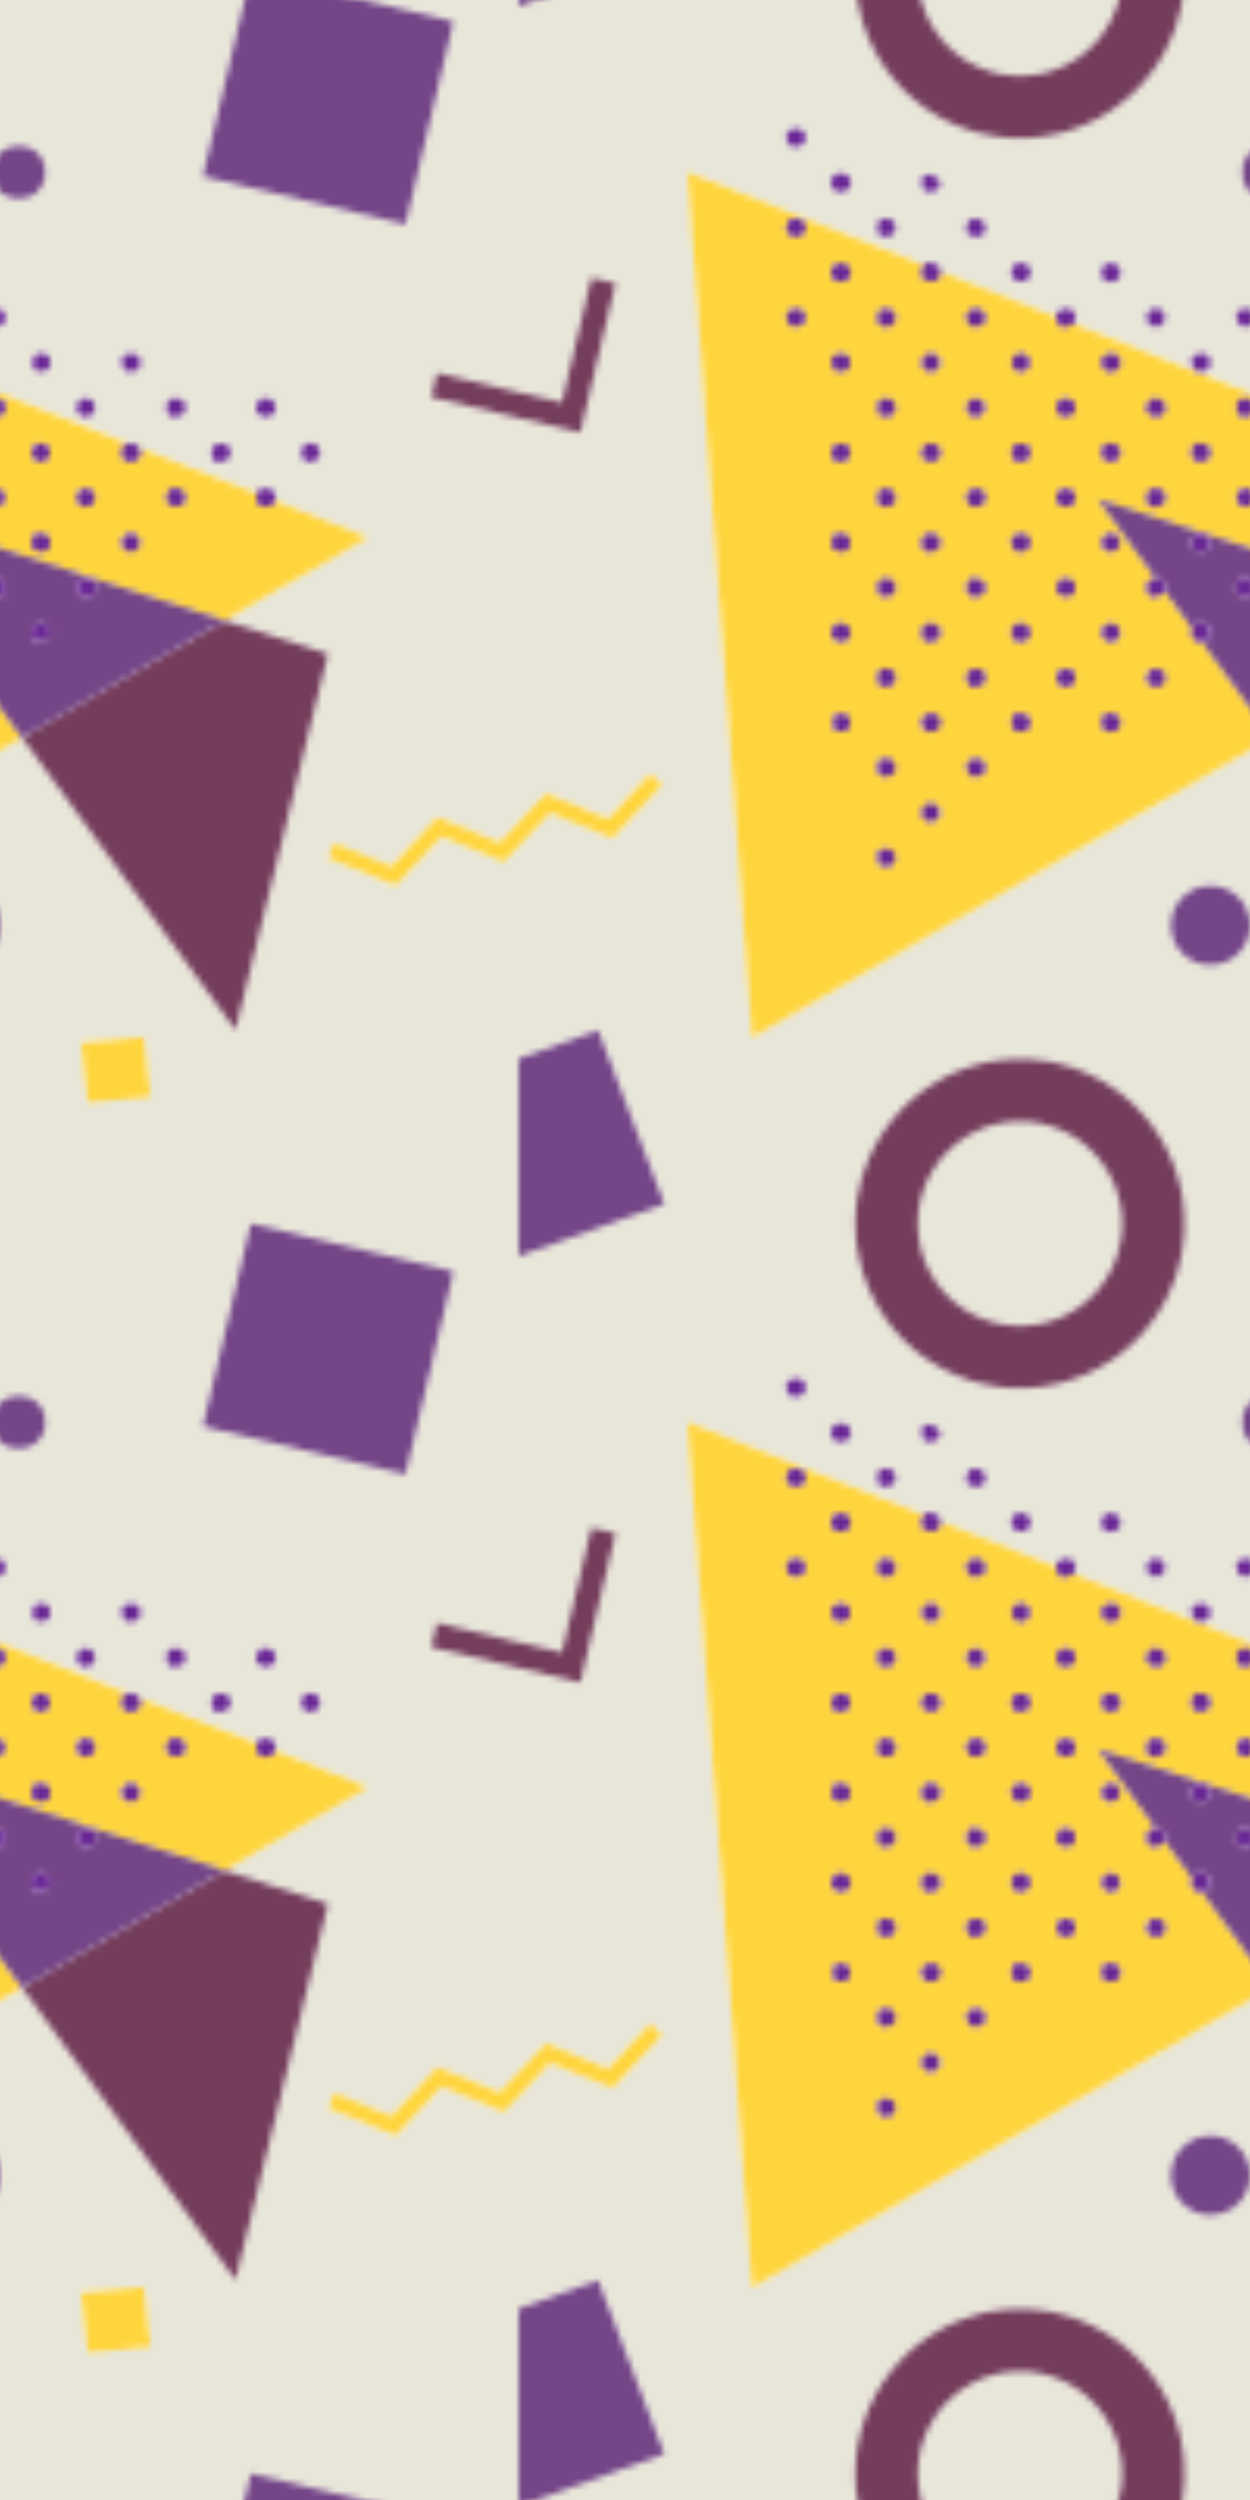 <svg id="Layer_1" data-name="Layer 1" xmlns="http://www.w3.org/2000/svg" xmlns:xlink="http://www.w3.org/1999/xlink" viewBox="0 0 200 400"><defs><pattern id="New_Pattern_Swatch_3" data-name="New Pattern Swatch 3" width="200" height="200" patternTransform="translate(83 -16)" patternUnits="userSpaceOnUse" viewBox="0 0 200 200"><rect width="200" height="200" style="fill:none"/><path d="M200,151.38V200H103.75a26.32,26.32,0,0,0-47.09,0H20L12.7,180.82,0,185.37v-34L5,146l10,4.07,8-8.52L21,139.81,14.29,147l-10-4.06L0,147.55V82.88l9.86,2.33L15.5,61.33l-3.89-.92-4.73,20L0,78.77V17L23.3,8.65,20,0H56.65a26.33,26.33,0,1,0,47.09,0H200V78.77l-13.1-3.1L186,79.56l14,3.31v64.68l-3,3.25-10-4.06-7.36,7.86-9.13-3.72-1,2.42,10.8,4.41,7.36-7.87,10,4.07ZM149.44,44.22l32.45,7.67,7.67-32.45-32.45-7.67Zm17.32,42.73a1.46,1.46,0,1,0-.05,2.92,1.46,1.46,0,1,0,.05-2.92Zm-7.18-7.2c-1.13-.12-1.36.71-1.56,1.43s.66,1.45,1.47,1.47a1.45,1.45,0,0,0,1.62-1.39A1.51,1.51,0,0,0,159.58,79.75ZM152.31,87a1.31,1.31,0,0,0-1.45,1.48c0,.67.34,1.65,1.17,1.47,1.26-.1,1.86-.54,1.84-1.51S153.26,87,152.31,87Zm-8.65-5.75c0,.68.32,1.65,1.21,1.47,1.2-.06,1.81-.49,1.81-1.47s-.58-1.38-1.53-1.46A1.31,1.31,0,0,0,143.66,81.2ZM136.42,74c.19.71.41,1.56,1.55,1.43.95-.11,1.52-.53,1.5-1.49s-.63-1.4-1.56-1.41S136.23,73.31,136.42,74Zm-7.17,7.17a1.32,1.32,0,0,0,1.48,1.46,1.46,1.46,0,1,0,0-2.92A1.32,1.32,0,0,0,129.25,81.2Zm-5.64-8.64c-1,0-1.41.61-1.4,1.47s.23,1.48,1.3,1.43,1.52-.46,1.56-1.41S124.52,72.64,123.62,72.56Zm-7.85-29A4.23,4.23,0,1,0,120,39.33,4.23,4.23,0,0,0,115.77,43.56Zm-.95,23.3c.2.72.46,1.55,1.57,1.41.95-.12,1.51-.56,1.48-1.51s-.65-1.39-1.59-1.39S114.62,66.17,114.82,66.86Zm-7.2,7.2c.2.72.46,1.55,1.57,1.41.95-.12,1.51-.56,1.48-1.51s-.65-1.39-1.59-1.39S107.42,73.37,107.62,74.06Zm-7.16-7.27a1.32,1.32,0,0,0,1.45,1.48,1.46,1.46,0,1,0,.05-2.92A1.32,1.32,0,0,0,100.46,66.78Zm-7.2-7.2c0,.67.3,1.64,1.48,1.47.88-.05,1.53-.44,1.53-1.42s-.57-1.38-1.51-1.48A1.31,1.31,0,0,0,93.26,59.59ZM80.3,61a1.4,1.4,0,0,0,1.58-1.4c0-1-.56-1.38-1.51-1.49-1.13-.13-1.36.72-1.55,1.43S79.48,61,80.3,61Zm-7.2-7.2a1.39,1.39,0,0,0,1.58-1.21A1.54,1.54,0,0,0,73.17,51c-1.13-.13-1.36.72-1.55,1.44S72.28,53.83,73.1,53.85Zm-8.65-8.63c.11.69.33,1.65,1.3,1.44,1.06,0,1.61-.44,1.72-1.32.07-.58-1.3-1.51-2.12-1.44S64.4,44.84,64.45,45.22Zm-7,7c0,1,.2,1.61,1.25,1.6s1.67-.57,1.62-1.48A1.39,1.39,0,0,0,58.71,51,1.12,1.12,0,0,0,57.41,52.25Zm-7.35-7a1.32,1.32,0,0,0,1.48,1.45,1.46,1.46,0,1,0,0-2.91A1.32,1.32,0,0,0,50.05,45.21ZM42.82,38c.2.71.43,1.55,1.56,1.42a1.51,1.51,0,0,0,1.53-1.52,1.45,1.45,0,0,0-1.62-1.38C43.47,36.59,42.62,37.34,42.82,38Zm74.2,126a6.35,6.35,0,1,0-6.35,6.35A6.35,6.35,0,0,0,117,164.06Zm24,27.45-1-9.56-10,.89,1,9.56Zm13.6-10.69,14.84-60.2-16.6-5.35h0l23-13.27L161,96.15a1.67,1.67,0,0,0,.09-.56c0-1-.62-1.4-1.8-1.43-.65-.11-1,.36-1.13.88L139.2,87.6a1.55,1.55,0,0,0-1.25-.65,1.8,1.8,0,0,0-.39,0L88.71,67.79a1.26,1.26,0,0,0,.36-1,1.35,1.35,0,0,0-1.59-1.39c-.76,0-1.56.7-1.48,1.36L67.46,59.45c-.05-.83-.64-1.24-1.82-1.34a.69.69,0,0,0-.79.31L27,43.56,37.33,181.95l83.15-48Z" style="fill:#e8e6d9"/><path d="M68.91,200H91.49a16.26,16.26,0,0,0-22.59,0Z" style="fill:#e8e6d9"/><path d="M63.87,11.77A16.33,16.33,0,1,0,91.49,0H68.91A16.27,16.27,0,0,0,63.87,11.77Z" style="fill:#e8e6d9"/><polygon points="186.99 146.74 179.63 154.6 170.5 150.87 169.5 153.29 180.31 157.7 187.66 149.84 197.64 153.91 200 151.38 200 147.56 196.96 150.8 186.99 146.74" style="fill:#ffd53e"/><polygon points="14.97 150.12 22.95 141.59 21.03 139.81 14.29 147.01 4.32 142.95 0 147.56 0 151.38 5 146.04 14.97 150.12" style="fill:#ffd53e"/><path d="M120.48,134h0l-83.15,48L27,43.56,64.86,58.43a4.09,4.09,0,0,0-.43,1.15c-.2.71.65,1.45,1.47,1.47a1.35,1.35,0,0,0,1.58-1.4,1.92,1.92,0,0,0,0-.2L86,66.73a.72.72,0,0,0,0,.12c.21.71.42,1.64,1.2,1.46a2.44,2.44,0,0,0,1.48-.52L137.56,87a1.33,1.33,0,0,0-1.1,1.44,1.32,1.32,0,0,0,1.47,1.47,1.53,1.53,0,0,0,1.59-1.45,1.92,1.92,0,0,0-.31-.82L158.14,95a2.3,2.3,0,0,0-.08.6,1.31,1.31,0,0,0,1.5,1.43,1.49,1.49,0,0,0,1.42-.92L175.9,102l-23,13.27L92.67,95.86l9.26,12.69a1.31,1.31,0,0,0-1.47,1.45c0,.68.32,1.65,1.2,1.47s1.53-.33,1.72-.93l4.39,6a1.81,1.81,0,0,0-.12.66,1.32,1.32,0,0,0,1.5,1.45l.14,0ZM96.27,88.42c0-1-.59-1.41-1.83-1.49-.85-.18-1.17.8-1.18,1.47a1.31,1.31,0,0,0,1.47,1.46C95.67,89.79,96.26,89.38,96.27,88.42Zm7.2,7.17c0-1-.61-1.37-1.56-1.43a1.31,1.31,0,0,0-1.45,1.48c0,.67.34,1.65,1.16,1.47C102.89,97,103.49,96.56,103.47,95.58ZM145.08,97a1.39,1.39,0,0,0,1.59-1.19,1.54,1.54,0,0,0-1.49-1.7c-1.12-.13-1.37.7-1.57,1.42S144.28,97,145.08,97Zm-8.63,5.76a1.32,1.32,0,0,0,1.48,1.46,1.46,1.46,0,1,0,0-2.92A1.32,1.32,0,0,0,136.45,102.8Zm-7.2-7.2a1.32,1.32,0,0,0,1.47,1.46,1.46,1.46,0,1,0,0-2.92A1.32,1.32,0,0,0,129.25,95.6Zm-7.2-7.19a1.32,1.32,0,0,0,1.48,1.46,1.46,1.46,0,1,0,0-2.92A1.32,1.32,0,0,0,122.05,88.41Zm1.43,15.84a1.35,1.35,0,0,0,1.58-1.4c0-1-.56-1.43-1.83-1.54-.81-.19-1,.75-1.21,1.46S122.67,104.23,123.49,104.25Zm-8.63-23c0,.67.33,1.65,1.51,1.44.87-.07,1.52-.46,1.5-1.45s-.59-1.37-1.54-1.45A1.31,1.31,0,0,0,114.86,81.21Zm0,14.37a1.32,1.32,0,0,0,1.45,1.48,1.46,1.46,0,1,0,.05-2.92A1.32,1.32,0,0,0,114.86,95.59Zm-7.2-7.19a1.31,1.31,0,0,0,1.47,1.46c.95-.08,1.53-.48,1.55-1.45s-.59-1.41-1.83-1.49C108,86.75,107.67,87.73,107.66,88.4Zm-5.78-5.75a1.4,1.4,0,0,0,1.6-1.19A1.54,1.54,0,0,0,102,79.75c-1.12-.13-1.37.69-1.57,1.41S101.08,82.63,101.88,82.65ZM93.22,74c.2.72.44,1.54,1.57,1.42a1.51,1.51,0,0,0,1.52-1.52,1.45,1.45,0,0,0-1.62-1.37C93.87,72.59,93,73.35,93.22,74Zm-7.16,7.07a1.31,1.31,0,0,0,1.26,1.54c1,0,1.71-.47,1.77-1.35a1.48,1.48,0,0,0-1.45-1.55A1.33,1.33,0,0,0,86.05,81.12ZM71.62,66.83c.19.71.42,1.55,1.55,1.43,1-.1,1.43-.56,1.52-1.3a1.48,1.48,0,0,0-1.59-1.59C72.28,65.38,71.43,66.12,71.62,66.83Zm-5.73,23a1.45,1.45,0,0,0,1.62-1.39A1.51,1.51,0,0,0,66,86.95c-1.13-.12-1.36.71-1.56,1.43S65.07,89.83,65.89,89.85Zm1.58,12.94c0-1-.61-1.37-1.56-1.43a1.31,1.31,0,0,0-1.45,1.48c0,.67.34,1.65,1.17,1.47C66.89,104.2,67.49,103.76,67.47,102.78Zm-1.53,13a1.31,1.31,0,0,0-1.48,1.45c0,.68.32,1.65,1.2,1.47,1.21-.06,1.81-.49,1.81-1.47S66.89,115.84,65.94,115.75Zm-8.53,8.77c0,.78.27,1.36,1.29,1.33a1.39,1.39,0,0,0,1.58-1.41c.06-.9-.63-1.48-1.61-1.49S57.4,123.57,57.41,124.52Zm1.26-13.07c1,0,1.67-.59,1.61-1.49a1.39,1.39,0,0,0-1.58-1.41c-1,0-1.31.55-1.29,1.35C57.4,110.85,57.63,111.47,58.67,111.46Zm1.61-15.8c.06-.9-.62-1.48-1.61-1.49s-1.27.6-1.26,1.57c0,.78.27,1.35,1.29,1.33A1.39,1.39,0,0,0,60.28,95.65ZM57.41,66.83c0,.85.25,1.44,1.28,1.42a1.39,1.39,0,0,0,1.59-1.39c.07-.9-.62-1.48-1.6-1.5S57.39,65.95,57.41,66.83Zm0,14.23c0,1.18.32,1.56,1.26,1.59a1.41,1.41,0,0,0,1.61-1.48,1.39,1.39,0,0,0-1.58-1.4C57.68,79.74,57.39,80.31,57.4,81.06ZM50,88.44c.2.7.4,1.65,1.22,1.46,1.26-.11,1.86-.56,1.82-1.53A1.35,1.35,0,0,0,51.49,87C50.67,87,49.82,87.73,50,88.44ZM50,74c.19.71.41,1.56,1.55,1.43.95-.11,1.52-.53,1.5-1.49s-.63-1.4-1.56-1.41S49.83,73.31,50,74Zm1.22,27.29c-.84-.19-1,.76-1.22,1.47s.66,1.45,1.48,1.46a1.35,1.35,0,0,0,1.56-1.41C53.09,101.86,52.49,101.42,51.25,101.32ZM45.87,66.78c0-1-.63-1.4-1.56-1.41s-1.68.75-1.49,1.47.41,1.56,1.55,1.43C45.31,68.16,45.88,67.74,45.87,66.78Zm0-14.33a1.51,1.51,0,0,0-1.54-1.5c-1.13-.12-1.36.72-1.55,1.44s.66,1.44,1.48,1.46A1.45,1.45,0,0,0,45.91,52.45Zm7.16,79.2c0-1-.55-1.42-1.46-1.49s-1.39.24-1.34,1.22,0,1.7,1.23,1.67C52.45,133,53,132.61,53.07,131.66Zm0-14.37a1.51,1.51,0,0,0-1.52-1.54c-1.12-.13-1.37.69-1.57,1.41s.67,1.46,1.46,1.49A1.45,1.45,0,0,0,53.11,117.29Zm0-57.68a1.53,1.53,0,0,0-1.59-1.45,1.46,1.46,0,1,0,0,2.91A1.53,1.53,0,0,0,53.12,59.6Zm7.15,93.65c0-1-.53-1.43-1.48-1.48s-1.4.41-1.38,1.22c0,1,.18,1.7,1.3,1.67C59.66,154.64,60.24,154.2,60.27,153.25Zm0-14.45a1.39,1.39,0,0,0-1.54-1.44c-1,0-1.34.5-1.33,1.09,0,1.14.17,1.81,1.23,1.8S60.32,139.71,60.28,138.8Zm4.14-7.15c.2.71.43,1.55,1.56,1.42a1.51,1.51,0,0,0,1.53-1.52,1.45,1.45,0,0,0-1.62-1.39C65.07,130.19,64.22,130.94,64.42,131.65ZM67.52,146a1.52,1.52,0,0,0-1.6-1.44,1.46,1.46,0,1,0,0,2.92A1.53,1.53,0,0,0,67.52,146Zm0-72a1.53,1.53,0,0,0-1.58-1.46,1.46,1.46,0,1,0,0,2.92A1.53,1.53,0,0,0,67.52,74Zm7.15,64.74c0-1-.64-1.4-1.58-1.39s-1.67.79-1.47,1.49.44,1.55,1.57,1.42C74.14,140.15,74.69,139.71,74.67,138.76Zm0-14.4A1.37,1.37,0,0,0,73.08,123c-.81,0-1.66.78-1.46,1.48s.42,1.64,1.43,1.4C74.09,125.83,74.74,125.21,74.68,124.36Zm-1.54-12.89c1-.09,1.52-.5,1.53-1.46s-.6-1.41-1.82-1.47c-.87-.17-1.18.8-1.19,1.48A1.31,1.31,0,0,0,73.14,111.47Zm1.57-15.92a1.45,1.45,0,0,0-1.62-1.38c-.82,0-1.66.77-1.47,1.48s.43,1.55,1.56,1.42A1.51,1.51,0,0,0,74.71,95.55Zm0-14.35a1.53,1.53,0,0,0-1.6-1.45,1.46,1.46,0,1,0,0,2.92A1.53,1.53,0,0,0,74.72,81.2Zm7.15,50.39c0-1-.62-1.41-1.87-1.44-.89-.2-1.14.84-1.14,1.49a1.3,1.3,0,0,0,1.5,1.43C81.31,133,81.88,132.54,81.87,131.58Zm0-14.28a1.48,1.48,0,0,0-1.45-1.55,1.33,1.33,0,0,0-1.58,1.37,1.31,1.31,0,0,0,1.26,1.54C81.12,118.68,81.83,118.18,81.88,117.3Zm0-14.56a1.45,1.45,0,0,0-1.62-1.37c-.81,0-1.66.78-1.47,1.48s.44,1.55,1.57,1.42A1.51,1.51,0,0,0,81.91,102.74ZM80.37,89.85c.87-.07,1.52-.46,1.5-1.45S81.28,87,80.33,87a1.31,1.31,0,0,0-1.47,1.46C78.87,89.09,79.18,90.06,80.37,89.85ZM81.91,74a1.53,1.53,0,0,0-1.55-1.47,1.46,1.46,0,1,0-.05,2.92A1.52,1.52,0,0,0,81.91,74Zm7.16,50.36c0-1-.63-1.4-1.56-1.41s-1.68.75-1.49,1.47.41,1.57,1.55,1.43C88.51,125.76,89.08,125.34,89.07,124.38Zm-1.58-12.92c.94,0,1.55-.43,1.58-1.4s-.54-1.39-1.48-1.51c-1.13-.14-1.37.7-1.57,1.42S86.67,111.43,87.49,111.45Zm1.6-15.7a1.48,1.48,0,0,0-1.6-1.58c-.82,0-1.66.76-1.47,1.47s.43,1.55,1.56,1.42C88.55,97,89,96.49,89.09,95.75Zm4.17,7.08a1.32,1.32,0,0,0,1.51,1.44,1.46,1.46,0,1,0-.05-2.92A1.32,1.32,0,0,0,93.26,102.83Zm3,28.77c0-1-.6-1.41-1.88-1.47-.85-.21-1.12.83-1.13,1.48a1.3,1.3,0,0,0,1.48,1.45C95.69,133,96.26,132.56,96.27,131.6Zm0-14.38a1.53,1.53,0,0,0-1.57-1.47,1.46,1.46,0,1,0,0,2.92A1.53,1.53,0,0,0,96.32,117.22Zm7.15,7.23c0-1-.54-1.39-1.49-1.5-1.13-.14-1.37.71-1.56,1.42s.65,1.46,1.47,1.48S103.44,125.42,103.47,124.45Z" style="fill:#ffd53e"/><polygon points="189.57 19.44 157.12 11.77 149.44 44.22 181.89 51.9 189.57 19.44" style="fill:#744587"/><polygon points="129.98 182.84 131.03 192.4 141.07 191.51 140.02 181.95 129.98 182.84" style="fill:#ffd53e"/><polygon points="20.01 0 0 0 0 17 23.3 8.65 20.01 0" style="fill:#744587"/><polygon points="0 185.37 0 200 20.01 200 12.7 180.82 0 185.37" style="fill:#744587"/><circle cx="110.67" cy="164.06" r="6.35" style="fill:#744587"/><polygon points="15.5 61.33 11.61 60.41 6.89 80.4 0 78.77 0 82.88 9.86 85.21 15.5 61.33" style="fill:#753d5c"/><polygon points="185.98 79.56 200 82.88 200 78.77 186.9 75.67 185.98 79.56" style="fill:#753d5c"/><path d="M80.2,38.1A26.32,26.32,0,0,0,103.75,0H91.49A16.33,16.33,0,1,1,68.91,0H56.65A26.32,26.32,0,0,0,80.2,38.1Z" style="fill:#753d5c"/><path d="M80.2,185.44A26.36,26.36,0,0,0,56.65,200H68.91a16.26,16.26,0,0,1,22.59,0h12.25A26.36,26.36,0,0,0,80.2,185.44Z" style="fill:#753d5c"/><circle cx="120" cy="43.56" r="4.23" style="fill:#744587"/><polygon points="152.9 115.27 120.48 133.98 120.48 133.98 154.67 180.82 169.5 120.62 152.9 115.27" style="fill:#753d5c"/><path d="M92.67,95.86l60.23,19.41h0L120.48,134l-11.19-15.34a1.45,1.45,0,1,0-.17-2.89,1.23,1.23,0,0,0-1.35.81l-4.39-6a1.67,1.67,0,0,0,.08-.54c0-1-.58-1.38-1.53-1.46h0ZM129.22,110c.2.71.43,1.56,1.56,1.43,1-.11,1.51-.54,1.49-1.5a1.27,1.27,0,0,0-1.18-1.41C129.87,108.58,129,109.33,129.22,110ZM122,117.17c.1.61.23,1.48,1.23,1.47.74,0,1.8-.8,1.82-1.4a1.42,1.42,0,0,0-1.4-1.47C122.76,115.71,121.89,116.35,122,117.17Zm-5.74-5.72a1.41,1.41,0,0,0,1.59-1.4c0-1-.55-1.39-1.5-1.5-1.13-.14-1.37.71-1.56,1.42S115.47,111.43,116.29,111.45Zm-7.19-7.2a1.45,1.45,0,0,0,1.61-1.4,1.51,1.51,0,0,0-1.54-1.5c-1.13-.12-1.36.72-1.55,1.44S108.28,104.23,109.1,104.25Z" style="fill:#744587"/><path d="M123.49,104.25a1.35,1.35,0,0,0,1.58-1.4c0-1-.56-1.43-1.83-1.54-.81-.19-1,.75-1.21,1.46S122.67,104.23,123.49,104.25Z" style="fill:#682594"/><path d="M109.1,104.25a1.45,1.45,0,0,0,1.61-1.4,1.51,1.51,0,0,0-1.54-1.5c-1.13-.12-1.36.72-1.55,1.44S108.28,104.23,109.1,104.25Z" style="fill:#682594"/><path d="M94.76,104.27a1.46,1.46,0,1,0-.05-2.92,1.46,1.46,0,1,0,.05,2.92Z" style="fill:#682594"/><path d="M80.28,101.37c-.81,0-1.66.78-1.47,1.48s.44,1.55,1.57,1.42a1.51,1.51,0,0,0,1.52-1.53A1.45,1.45,0,0,0,80.28,101.37Z" style="fill:#682594"/><path d="M65.91,101.35a1.31,1.31,0,0,0-1.45,1.48c0,.67.34,1.65,1.17,1.47,1.26-.1,1.86-.54,1.84-1.51S66.86,101.42,65.91,101.35Z" style="fill:#682594"/><path d="M51.25,101.32c-.84-.19-1,.76-1.22,1.47s.66,1.45,1.48,1.46a1.35,1.35,0,0,0,1.56-1.41C53.09,101.86,52.49,101.42,51.25,101.32Z" style="fill:#682594"/><path d="M159.56,97.07a1.49,1.49,0,0,0,1.42-.92,1.67,1.67,0,0,0,.09-.56c0-1-.62-1.4-1.8-1.43-.65-.11-1,.36-1.13.88a2.3,2.3,0,0,0-.08.6A1.31,1.31,0,0,0,159.56,97.07Z" style="fill:#682594"/><path d="M145.08,97a1.39,1.39,0,0,0,1.59-1.19,1.54,1.54,0,0,0-1.49-1.7c-1.12-.13-1.37.7-1.57,1.42S144.28,97,145.08,97Z" style="fill:#682594"/><path d="M130.73,97.07a1.46,1.46,0,1,0,0-2.92,1.46,1.46,0,1,0,0,2.92Z" style="fill:#682594"/><path d="M116.31,97.07a1.46,1.46,0,1,0,.05-2.92,1.46,1.46,0,1,0-.05,2.92Z" style="fill:#682594"/><path d="M101.91,94.15a1.31,1.31,0,0,0-1.45,1.48c0,.67.34,1.65,1.16,1.47,1.27-.1,1.87-.54,1.85-1.51S102.86,94.22,101.91,94.15Z" style="fill:#682594"/><path d="M87.49,94.17c-.82,0-1.66.76-1.47,1.47s.43,1.55,1.56,1.42c1-.11,1.43-.57,1.51-1.32A1.48,1.48,0,0,0,87.49,94.17Z" style="fill:#682594"/><path d="M73.09,94.17c-.82,0-1.66.77-1.47,1.48s.43,1.55,1.56,1.42a1.51,1.51,0,0,0,1.53-1.52A1.45,1.45,0,0,0,73.09,94.17Z" style="fill:#682594"/><path d="M165.26,88.39a1.32,1.32,0,0,0,1.45,1.48,1.46,1.46,0,1,0,.05-2.92A1.32,1.32,0,0,0,165.26,88.39Z" style="fill:#682594"/><path d="M150.86,88.43c0,.67.34,1.65,1.17,1.47,1.26-.1,1.86-.54,1.84-1.51S153.26,87,152.31,87A1.31,1.31,0,0,0,150.86,88.43Z" style="fill:#682594"/><path d="M136.46,88.4a1.32,1.32,0,0,0,1.47,1.47,1.53,1.53,0,0,0,1.59-1.45,1.92,1.92,0,0,0-.31-.82,1.55,1.55,0,0,0-1.25-.65,1.8,1.8,0,0,0-.39,0A1.33,1.33,0,0,0,136.46,88.4Z" style="fill:#682594"/><path d="M123.54,89.87a1.46,1.46,0,1,0,0-2.92,1.46,1.46,0,1,0,0,2.92Z" style="fill:#682594"/><path d="M109.12,89.86c.95-.08,1.53-.48,1.55-1.45s-.59-1.41-1.83-1.49c-.85-.18-1.17.8-1.18,1.47A1.31,1.31,0,0,0,109.12,89.86Z" style="fill:#682594"/><path d="M65.91,144.55a1.46,1.46,0,1,0,0,2.92,1.46,1.46,0,1,0,0-2.92Z" style="fill:#682594"/><path d="M73.09,137.36c-.81,0-1.67.79-1.47,1.49s.44,1.55,1.57,1.42c1-.11,1.51-.56,1.48-1.51S74,137.36,73.09,137.36Z" style="fill:#682594"/><path d="M94.39,130.14c-.85-.21-1.12.83-1.13,1.48a1.3,1.3,0,0,0,1.48,1.45c1-.09,1.52-.5,1.53-1.46S95.67,130.2,94.39,130.14Z" style="fill:#682594"/><path d="M80,130.15c-.89-.2-1.14.84-1.14,1.49a1.3,1.3,0,0,0,1.5,1.43c1-.11,1.52-.53,1.51-1.48S81.25,130.18,80,130.15Z" style="fill:#682594"/><path d="M66,133.07a1.51,1.51,0,0,0,1.53-1.52,1.45,1.45,0,0,0-1.62-1.39c-.82,0-1.66.77-1.47,1.48S64.85,133.19,66,133.07Z" style="fill:#682594"/><path d="M102,123c-1.13-.14-1.37.71-1.56,1.42s.65,1.46,1.47,1.48,1.55-.43,1.57-1.4S102.93,123.07,102,123Z" style="fill:#682594"/><path d="M87.51,123c-.83,0-1.68.75-1.49,1.47s.41,1.57,1.55,1.43c.95-.11,1.52-.53,1.5-1.49S88.44,123,87.51,123Z" style="fill:#682594"/><path d="M73.08,123c-.81,0-1.66.78-1.46,1.48s.42,1.64,1.43,1.4c1,0,1.69-.64,1.62-1.49A1.37,1.37,0,0,0,73.08,123Z" style="fill:#682594"/><path d="M110.72,117.2a1.53,1.53,0,0,0-1.6-1.45,1.23,1.23,0,0,0-1.35.81,1.81,1.81,0,0,0-.12.66,1.32,1.32,0,0,0,1.5,1.45l.14,0A1.51,1.51,0,0,0,110.72,117.2Z" style="fill:#682594"/><path d="M94.75,115.75a1.46,1.46,0,1,0,0,2.92,1.46,1.46,0,1,0,0-2.92Z" style="fill:#682594"/><path d="M80.43,115.75a1.33,1.33,0,0,0-1.58,1.37,1.31,1.31,0,0,0,1.26,1.54c1,0,1.71-.47,1.76-1.35A1.48,1.48,0,0,0,80.43,115.75Z" style="fill:#682594"/><path d="M64.46,117.21c0,.68.32,1.65,1.2,1.47,1.21-.06,1.81-.49,1.81-1.47s-.58-1.38-1.53-1.46A1.31,1.31,0,0,0,64.46,117.21Z" style="fill:#682594"/><path d="M51.59,115.75c-1.12-.13-1.37.69-1.57,1.41s.67,1.46,1.46,1.49a1.45,1.45,0,0,0,1.63-1.36A1.51,1.51,0,0,0,51.59,115.75Z" style="fill:#682594"/><path d="M130.78,111.47c1-.11,1.51-.54,1.49-1.5a1.27,1.27,0,0,0-1.18-1.41c-1.21,0-2.06.77-1.87,1.48S129.65,111.6,130.78,111.47Z" style="fill:#682594"/><path d="M116.29,111.45a1.41,1.41,0,0,0,1.59-1.4c0-1-.55-1.39-1.5-1.5-1.13-.14-1.37.71-1.56,1.42S115.47,111.43,116.29,111.45Z" style="fill:#682594"/><path d="M101.94,108.55h0a1.31,1.31,0,0,0-1.47,1.45c0,.68.32,1.65,1.2,1.47s1.53-.33,1.72-.93a1.67,1.67,0,0,0,.08-.54C103.47,109,102.89,108.64,101.94,108.55Z" style="fill:#682594"/><path d="M87.49,111.45c.94,0,1.55-.43,1.58-1.4s-.54-1.39-1.48-1.51c-1.13-.14-1.37.7-1.57,1.42S86.67,111.43,87.49,111.45Z" style="fill:#682594"/><path d="M73.14,111.47c1-.09,1.52-.5,1.53-1.46s-.6-1.41-1.82-1.47c-.87-.17-1.18.8-1.19,1.48A1.31,1.31,0,0,0,73.14,111.47Z" style="fill:#682594"/><path d="M137.93,104.27a1.46,1.46,0,1,0,0-2.92,1.46,1.46,0,1,0,0,2.92Z" style="fill:#682594"/><path d="M94.79,75.47a1.51,1.51,0,0,0,1.52-1.52,1.45,1.45,0,0,0-1.62-1.37c-.81,0-1.66.78-1.47,1.48S93.66,75.59,94.79,75.47Z" style="fill:#682594"/><path d="M80.36,72.55a1.46,1.46,0,1,0-.05,2.92,1.46,1.46,0,1,0,.05-2.92Z" style="fill:#682594"/><path d="M65.94,72.55a1.46,1.46,0,1,0,0,2.92,1.46,1.46,0,1,0,0-2.92Z" style="fill:#682594"/><path d="M51.57,75.47c.95-.11,1.52-.53,1.5-1.49s-.63-1.4-1.56-1.41S49.83,73.31,50,74,50.43,75.6,51.57,75.47Z" style="fill:#682594"/><path d="M116.39,68.26c.95-.12,1.51-.56,1.48-1.51s-.65-1.39-1.59-1.39-1.66.8-1.47,1.49S115.27,68.4,116.39,68.26Z" style="fill:#682594"/><path d="M101.91,68.27a1.46,1.46,0,1,0,.05-2.92,1.46,1.46,0,1,0-.05,2.92Z" style="fill:#682594"/><path d="M87.22,68.31a2.44,2.44,0,0,0,1.48-.52,1.26,1.26,0,0,0,.36-1,1.35,1.35,0,0,0-1.59-1.39c-.76,0-1.56.7-1.48,1.36a.72.72,0,0,0,0,.12C86.23,67.56,86.44,68.49,87.22,68.31Z" style="fill:#682594"/><path d="M73.17,68.27c1-.1,1.43-.56,1.52-1.3a1.48,1.48,0,0,0-1.59-1.59c-.82,0-1.67.75-1.48,1.46S72,68.39,73.17,68.27Z" style="fill:#682594"/><path d="M44.31,65.36c-.83,0-1.68.75-1.49,1.47s.41,1.56,1.55,1.43c.95-.11,1.52-.53,1.5-1.49S45.24,65.37,44.31,65.36Z" style="fill:#682594"/><path d="M94.74,61.05c.88-.05,1.53-.44,1.53-1.42s-.57-1.38-1.51-1.48a1.31,1.31,0,0,0-1.5,1.43C93.25,60.26,93.56,61.23,94.74,61.05Z" style="fill:#682594"/><path d="M80.3,61a1.4,1.4,0,0,0,1.58-1.4c0-1-.56-1.38-1.51-1.49-1.13-.13-1.36.72-1.55,1.43S79.48,61,80.3,61Z" style="fill:#682594"/><path d="M65.89,61a1.35,1.35,0,0,0,1.58-1.4,1.92,1.92,0,0,0,0-.2c-.05-.83-.64-1.24-1.82-1.34a.69.69,0,0,0-.79.31,4.09,4.09,0,0,0-.43,1.15C64.22,60.28,65.07,61,65.89,61Z" style="fill:#682594"/><path d="M51.53,58.15a1.46,1.46,0,1,0,0,2.91,1.46,1.46,0,1,0,0-2.91Z" style="fill:#682594"/><path d="M73.1,53.85a1.39,1.39,0,0,0,1.58-1.21A1.54,1.54,0,0,0,73.17,51c-1.13-.13-1.36.72-1.55,1.44S72.28,53.83,73.1,53.85Z" style="fill:#682594"/><path d="M44.37,50.95c-1.13-.12-1.36.72-1.55,1.44s.66,1.44,1.48,1.46a1.45,1.45,0,0,0,1.61-1.4A1.51,1.51,0,0,0,44.37,50.95Z" style="fill:#682594"/><path d="M51.54,46.67a1.46,1.46,0,1,0,0-2.91,1.46,1.46,0,1,0,0,2.91Z" style="fill:#682594"/><path d="M44.38,39.47a1.51,1.51,0,0,0,1.53-1.52,1.45,1.45,0,0,0-1.62-1.38c-.82,0-1.66.77-1.47,1.48S43.25,39.59,44.38,39.47Z" style="fill:#682594"/><path d="M94.44,86.93c-.85-.18-1.17.8-1.18,1.47a1.31,1.31,0,0,0,1.47,1.46c.95-.08,1.53-.48,1.55-1.45S95.68,87,94.44,86.93Z" style="fill:#682594"/><path d="M80.37,89.85c.87-.07,1.52-.46,1.5-1.45S81.28,87,80.33,87a1.31,1.31,0,0,0-1.47,1.46C78.87,89.09,79.18,90.06,80.37,89.85Z" style="fill:#682594"/><path d="M65.89,89.85a1.45,1.45,0,0,0,1.62-1.39A1.51,1.51,0,0,0,66,86.95c-1.13-.12-1.36.71-1.56,1.43S65.07,89.83,65.89,89.85Z" style="fill:#682594"/><path d="M51.24,89.9c1.26-.11,1.86-.56,1.82-1.53A1.35,1.35,0,0,0,51.49,87c-.82,0-1.67.77-1.47,1.47S50.42,90.09,51.24,89.9Z" style="fill:#682594"/><path d="M158,81.18c-.19.71.66,1.45,1.47,1.47a1.45,1.45,0,0,0,1.62-1.39,1.51,1.51,0,0,0-1.53-1.51C158.45,79.63,158.21,80.46,158,81.18Z" style="fill:#682594"/><path d="M144.86,82.68c1.2-.06,1.81-.49,1.81-1.47s-.58-1.38-1.53-1.46a1.31,1.31,0,0,0-1.48,1.45C143.67,81.88,144,82.85,144.86,82.68Z" style="fill:#682594"/><path d="M130.73,82.67a1.46,1.46,0,1,0,0-2.92,1.46,1.46,0,1,0,0,2.92Z" style="fill:#682594"/><path d="M116.37,82.65c.87-.07,1.52-.46,1.5-1.45s-.59-1.37-1.54-1.45a1.31,1.31,0,0,0-1.47,1.46C114.87,81.89,115.18,82.86,116.37,82.65Z" style="fill:#682594"/><path d="M101.88,82.65a1.4,1.4,0,0,0,1.6-1.19A1.54,1.54,0,0,0,102,79.75c-1.12-.13-1.37.69-1.57,1.41S101.08,82.63,101.88,82.65Z" style="fill:#682594"/><path d="M87.32,82.66c1,0,1.71-.47,1.77-1.35a1.48,1.48,0,0,0-1.45-1.55,1.33,1.33,0,0,0-1.58,1.36A1.31,1.31,0,0,0,87.32,82.66Z" style="fill:#682594"/><path d="M73.12,79.75a1.46,1.46,0,1,0,0,2.92,1.46,1.46,0,1,0,0-2.92Z" style="fill:#682594"/><path d="M109.19,75.46c.95-.12,1.51-.56,1.48-1.51s-.65-1.39-1.59-1.39-1.66.8-1.47,1.49S108.07,75.6,109.19,75.46Z" style="fill:#682594"/><path d="M138,75.47c.95-.11,1.52-.53,1.5-1.49s-.63-1.4-1.56-1.41-1.68.75-1.49,1.47S136.83,75.6,138,75.47Z" style="fill:#682594"/><path d="M58.78,151.76c-1-.06-1.4.41-1.38,1.22,0,1,.18,1.7,1.3,1.67,1,0,1.54-.46,1.56-1.41S59.74,151.82,58.78,151.76Z" style="fill:#682594"/><path d="M58.73,137.36c-1,0-1.34.5-1.33,1.09,0,1.14.17,1.81,1.23,1.8s1.68-.55,1.64-1.46A1.39,1.39,0,0,0,58.73,137.36Z" style="fill:#682594"/><path d="M58.66,53.85c1,0,1.67-.57,1.62-1.48A1.39,1.39,0,0,0,58.71,51a1.12,1.12,0,0,0-1.31,1.29C57.4,53.23,57.61,53.87,58.66,53.85Z" style="fill:#682594"/><path d="M58.7,125.86a1.39,1.39,0,0,0,1.58-1.41c.06-.9-.63-1.48-1.61-1.49s-1.27.6-1.26,1.56C57.39,125.3,57.68,125.88,58.7,125.86Z" style="fill:#682594"/><path d="M58.67,111.46c1,0,1.67-.59,1.61-1.49a1.39,1.39,0,0,0-1.58-1.41c-1,0-1.31.55-1.29,1.35C57.4,110.85,57.63,111.47,58.67,111.46Z" style="fill:#682594"/><path d="M58.67,94.16c-1,0-1.27.6-1.26,1.57,0,.78.27,1.35,1.29,1.33a1.39,1.39,0,0,0,1.58-1.4C60.34,94.75,59.65,94.18,58.67,94.16Z" style="fill:#682594"/><path d="M58.67,82.65a1.41,1.41,0,0,0,1.61-1.48,1.39,1.39,0,0,0-1.58-1.4c-1,0-1.31.55-1.29,1.3C57.4,82.25,57.73,82.63,58.67,82.65Z" style="fill:#682594"/><path d="M58.69,68.26a1.39,1.39,0,0,0,1.59-1.39c.07-.9-.62-1.48-1.6-1.5s-1.28.59-1.27,1.47S57.66,68.27,58.69,68.26Z" style="fill:#682594"/><path d="M51.61,130.16c-.87,0-1.39.24-1.34,1.22s0,1.7,1.23,1.67c1,0,1.53-.45,1.57-1.4S52.52,130.24,51.61,130.16Z" style="fill:#682594"/><path d="M123.26,118.64c.74,0,1.8-.8,1.82-1.4a1.42,1.42,0,0,0-1.4-1.47c-.92-.06-1.8.58-1.66,1.4C122.13,117.78,122.26,118.65,123.26,118.64Z" style="fill:#692694"/><path d="M122.21,74c0,.79.23,1.48,1.3,1.43s1.52-.46,1.56-1.41-.55-1.41-1.45-1.49S122.21,73.17,122.21,74Z" style="fill:#682594"/><path d="M65.75,46.66c1.06,0,1.61-.44,1.72-1.32.07-.58-1.3-1.51-2.12-1.44s-1,.93-.9,1.31C64.56,45.91,64.79,46.86,65.75,46.66Z" style="fill:#682694"/></pattern></defs><title>Artboard 1</title><rect width="200" height="400" style="fill:url(#New_Pattern_Swatch_3)"/></svg>
